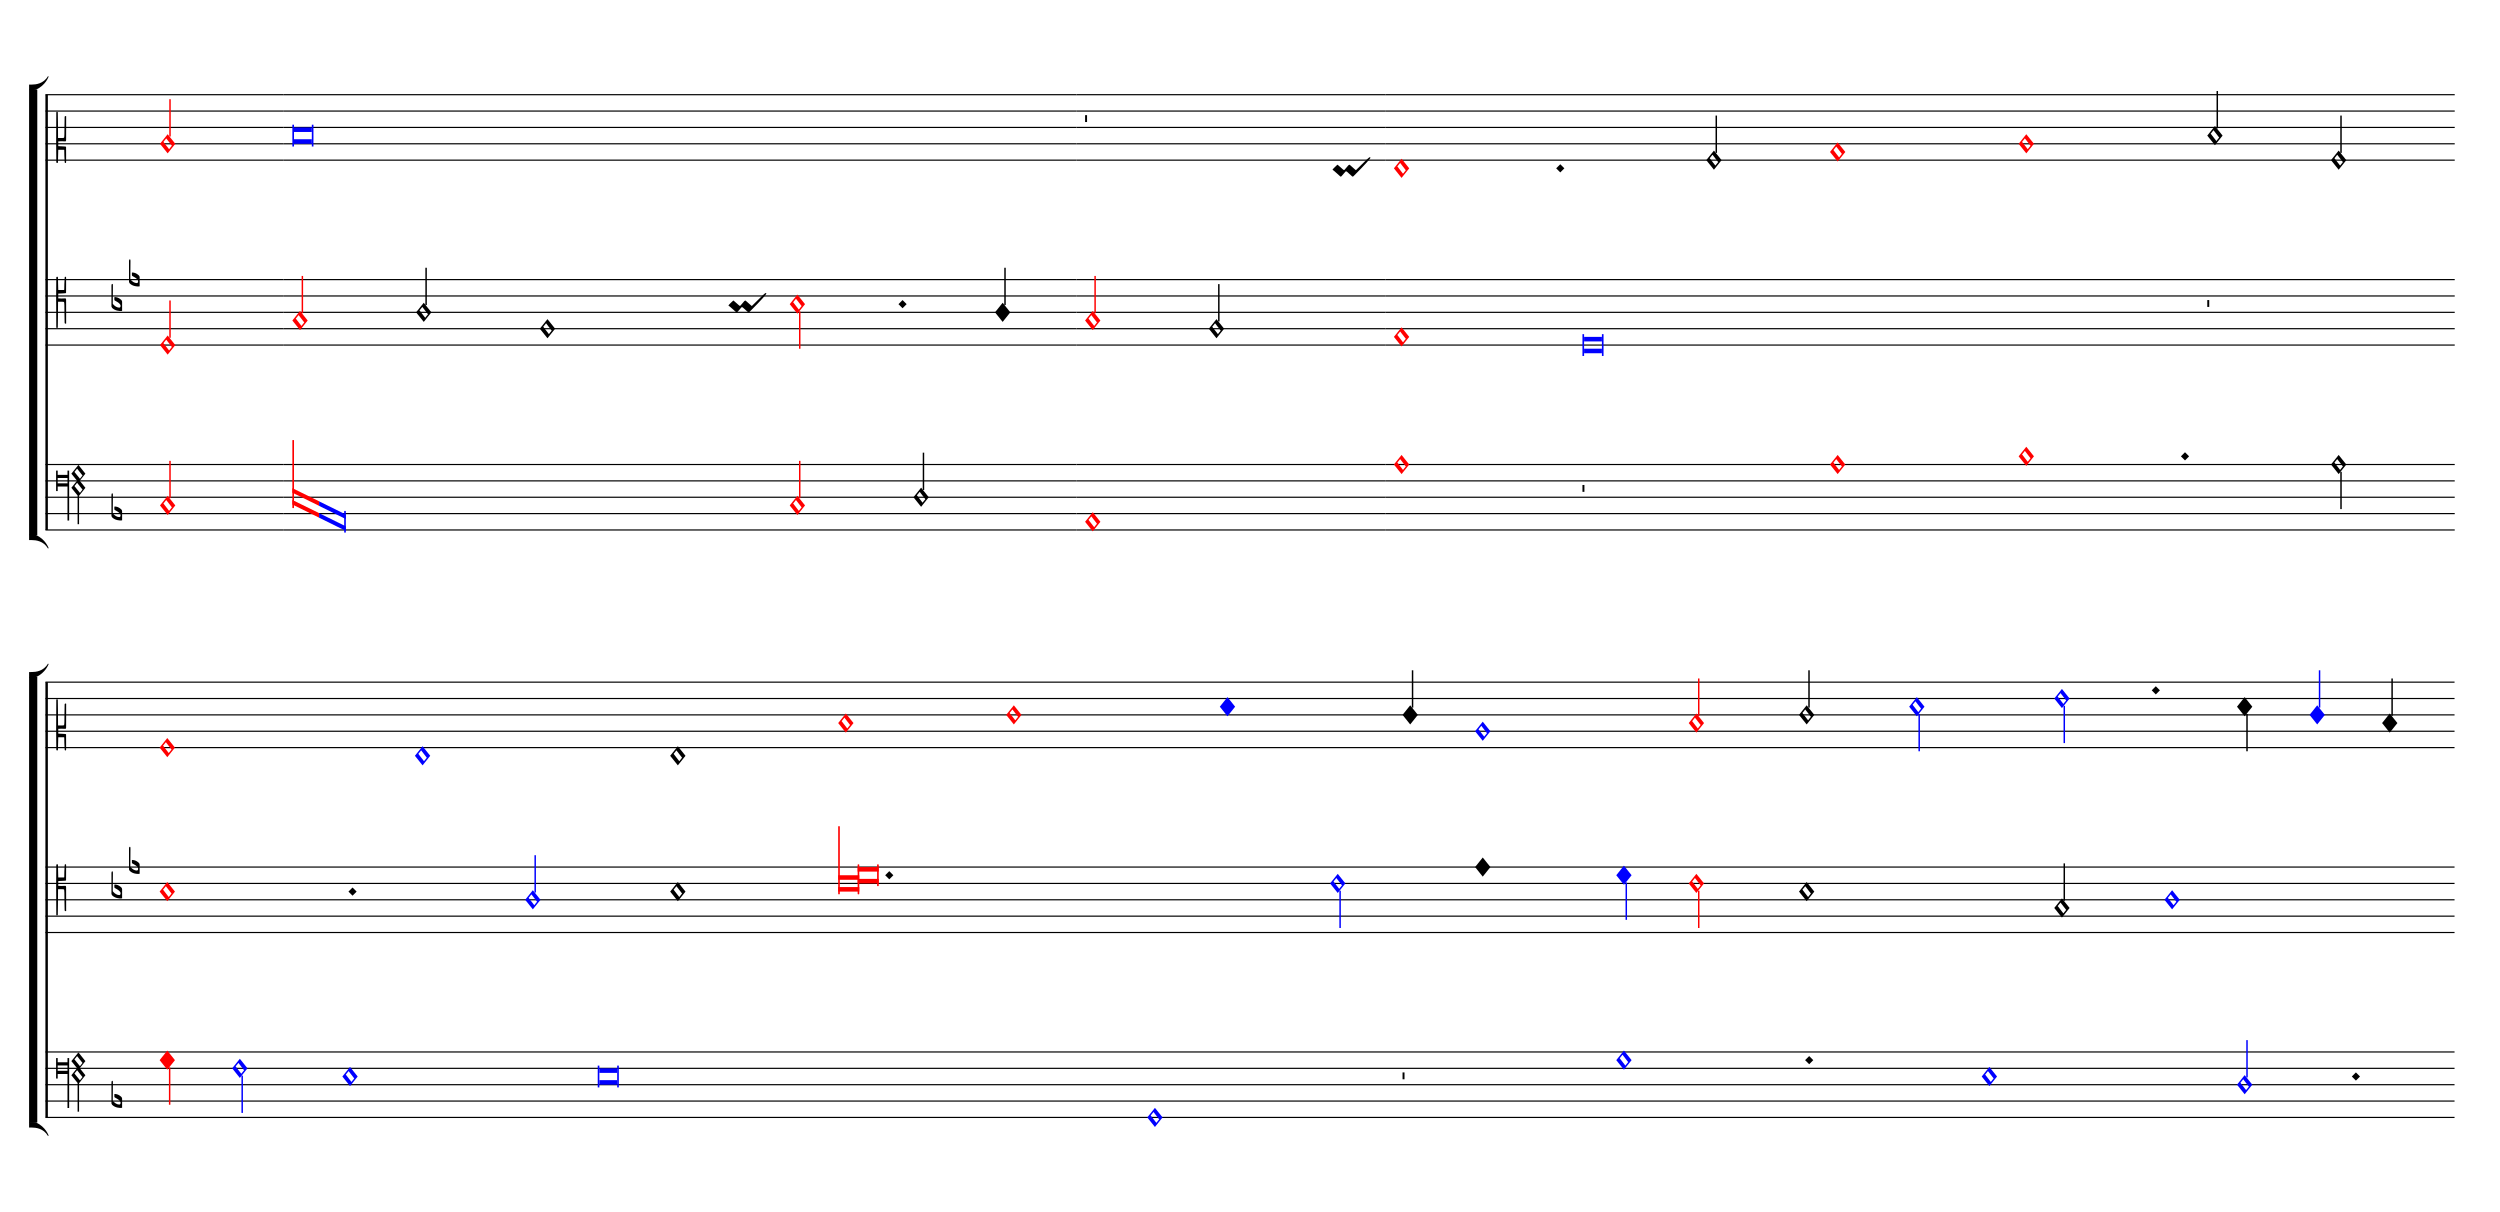 <ns0:svg xmlns="http://www.w3.org/1999/xlink" xmlns:ns0="http://www.w3.org/2000/svg" width="825" height="400" version="1.1" overflow="visible" id="d19pux9a" viewBox="0 0 27500 13330">
   <ns0:desc>Engraved by Verovio 5.1.0[undefined]</ns0:desc>
   <ns0:defs>
      <ns0:symbol id="E9F4-d19pux9a" viewBox="0 0 1000 1000" overflow="visible">
         <ns0:path transform="scale(0.75,-0.75)" d="M0 250h40v-140h-40v140z" stroke="black" />
      </ns0:symbol>
      <ns0:symbol id="E93E-d19pux9a" viewBox="0 0 1000 1000" overflow="visible">
         <ns0:path transform="scale(0.75,-0.75)" d="M0 760h30v-760h-30v760z" stroke="black" />
      </ns0:symbol>
      <ns0:symbol id="E93F-d19pux9a" viewBox="0 0 1000 1000" overflow="visible">
         <ns0:path transform="scale(0.75,-0.75)" d="M0 -760v760h30v-760h-30z" stroke="black" />
      </ns0:symbol>
      <ns0:symbol id="E003-d19pux9a" viewBox="0 0 1000 1000" overflow="visible">
         <ns0:path transform="scale(0.75,-0.75)" d="M0 -0v111c0 0 62 1 63 1c70 0 233 16 321 170c1 1 15 -5 15 -6c-5 -7 -57 -176 -263 -271c-24 -4 -53 -5 -83 -5h-53z" stroke="black" />
      </ns0:symbol>
      <ns0:symbol id="E004-d19pux9a" viewBox="0 0 1000 1000" overflow="visible">
         <ns0:path transform="scale(0.75,-0.75)" d="M0 0h53c30 0 59 -1 83 -5c206 -95 258 -264 263 -271c0 -1 -14 -7 -15 -6c-88 154 -251 170 -321 170c-1 0 -63 1 -63 1v111z" stroke="black" />
      </ns0:symbol>
      <ns0:symbol id="E93C-d19pux9a" viewBox="0 0 1000 1000" overflow="visible">
         <ns0:path transform="scale(0.75,-0.75)" d="M156 195l156 -195l-156 -195l-156 195zM127 110l-57 -71l115 -149l57 71z" stroke="black" />
      </ns0:symbol>
      <ns0:symbol id="E93D-d19pux9a" viewBox="0 0 1000 1000" overflow="visible">
         <ns0:path transform="scale(0.75,-0.75)" d="M156 195l156 -195l-156 -195l-156 195z" stroke="black" />
      </ns0:symbol>
      <ns0:symbol id="E904-d19pux9a" viewBox="0 0 1000 1000" overflow="visible">
         <ns0:path transform="scale(0.75,-0.75)" d="M428 -39l-54 -67l112 -138l52 66zM428 249l-54 -67l112 -138l52 66zM455 325l142 -178l-115 -144l115 -144l-129 -162v-580h-30v585l-127 157l116 144l-116 144zM232 -50v108h-199v-108h199zM266 -808h-34v693h-199v-93h-33v417h33v-86h199v86h34v-1017z" stroke="black" />
      </ns0:symbol>
      <ns0:symbol id="EA02-d19pux9a" viewBox="0 0 1000 1000" overflow="visible">
         <ns0:path transform="scale(0.75,-0.75)" d="M98 240c7 0 10 -4 12 -6l106 -93l17 -10l11 6l80 93l18 10h1c5 0 9 -2 12 -6l105 -93c5 -4 10 -8 16 -12c199 199 268 265 284 265c4 0 12 -6 12 -10c0 -16 -93 -126 -337 -369l-6 -7c-9 -7 -16 -10 -20 -10h-1c-3 0 -7 2 -10 6l-105 94c-6 5 -12 7 -19 7 c-4 0 -7 -1 -9 -3l-81 -94c-7 -7 -14 -10 -19 -10h-1c-3 0 -7 2 -10 6v1l-104 93c-6 6 -33 29 -50 39c0 16 98 103 98 103z" stroke="black" />
      </ns0:symbol>
      <ns0:symbol id="E908-d19pux9a" viewBox="0 0 1000 1000" overflow="visible">
         <ns0:path transform="scale(0.75,-0.75)" d="M2 206l2 431c0 12 7 17 14 17c8 0 17 -7 17 -17l3 -204l2 -315h79h8c11 0 30 1 35 6c8 8 8 119 8 172v27l4 222s-1 20 19 20s12 -20 12 -20v-244s-1 -180 -1 -226c-1 -8 -1 -12 -4 -19c-7 -7 -8 -7 -16 -7c-45 0 -71 3 -71 3l-69 -3v-49v-48l64 -3l82 -5s5 0 8 -3 s5 -7 5 -7l1 -152v-154s0 -20 -13 -20c-10 0 -14 5 -16 14l-7 138l-2 109s0 4 -3 7s-9 2 -9 2h-40h-70l-3 -118l-3 -132s0 -20 -15 -20c-17 0 -19 17 -19 17c-1 22 -3 186 -3 426c0 49 1 100 1 155z" stroke="black" />
      </ns0:symbol>
      <ns0:symbol id="E9E0-d19pux9a" viewBox="0 0 1000 1000" overflow="visible">
         <ns0:path transform="scale(0.75,-0.75)" d="M0 -49v426c0 13 2 36 18 36c12 -1 12 -18 12 -39c0 -20 -3 -362 -3 -362c0 -3 2 -9 11 -18c28 -33 74 -65 120 -65c6 0 28 2 28 35c0 37 -44 69 -76 86l-42 24s-9 1 -9 27v35c0 3 1 9 14 9c14 -1 50 -6 83 -26c32 -22 61 -38 61 -71v-185c0 -1 -14 -3 -26 -3h-2 c-20 0 -110 1 -171 60c0 0 -11 8 -18 31z" stroke="black" />
      </ns0:symbol>
      <ns0:symbol id="E90A-d19pux9a" viewBox="0 0 1000 1000" overflow="visible">
         <ns0:path transform="scale(0.75,-0.75)" d="M2 -206c0 55 -1 106 -1 155c0 240 2 404 3 426c0 0 2 17 19 17c15 0 15 -20 15 -20l3 -132l3 -118h70h40s6 -1 9 2s3 7 3 7l2 109l7 138c2 9 6 14 16 14c13 0 13 -20 13 -20v-154l-1 -152s-2 -4 -5 -7s-8 -3 -8 -3l-82 -5l-64 -3v-48v-49l69 -3s26 3 71 3c8 0 9 0 16 -7 c3 -7 3 -11 4 -19c0 -46 1 -226 1 -226v-244s8 -20 -12 -20s-19 20 -19 20l-4 222v27c0 53 0 164 -8 172c-5 5 -24 6 -35 6h-8h-79l-2 -315l-3 -204c0 -10 -9 -17 -17 -17c-7 0 -14 5 -14 17z" stroke="black" />
      </ns0:symbol>
   </ns0:defs>
   <ns0:style type="text/css">#d19pux9a g.page-margin {font-family:Times,serif;} #d19pux9a g.ending, #d19pux9a g.fing, #d19pux9a g.reh, #d19pux9a g.tempo {font-weight:bold;} #d19pux9a g.dir, #d19pux9a g.dynam, #d19pux9a g.mNum {font-style:italic;} #d19pux9a g.label {font-weight:normal;} #d19pux9a path {stroke:currentColor}</ns0:style>
   <ns0:g class="page-margin" transform="translate(500, 500)">
         <ns0:g id="s1aanb1y" class="system">
            <ns0:path d="M13 540 L13 5328" stroke-width="27" stroke="black" />
            <ns0:g id="g75sf78" class="grpSym">
               <ns0:use href="#E003-d19pux9a" x="-180" y="489" height="720" width="720" />
               <ns0:use href="#E004-d19pux9a" x="-180" y="5379" height="720" width="720" />
               <ns0:rect stroke-opacity="1" fill-opacity="1" x="-180" y="483" height="4902" width="90" />
            </ns0:g>
            <ns0:g id="sflwyte" class="staff">
               <ns0:path d="M0 540 L2621 540" stroke-width="13" stroke="black" />
               <ns0:path d="M0 720 L2621 720" stroke-width="13" stroke="black" />
               <ns0:path d="M0 900 L2621 900" stroke-width="13" stroke="black" />
               <ns0:path d="M0 1080 L2621 1080" stroke-width="13" stroke="black" />
               <ns0:path d="M0 1260 L2621 1260" stroke-width="13" stroke="black" />
               <ns0:g id="c19g50ar" class="clef">
                  <ns0:use href="#E908-d19pux9a" x="117" y="1080" height="720" width="720" />
               </ns0:g>
               <ns0:g id="kglcicm" class="keySig" />
               <ns0:g id="l1f61mu4" class="layer">
                  <ns0:g id="nby0p4d" class="note" color="red" fill="red">
                     <ns0:g class="notehead">
                        <ns0:use href="#E93C-d19pux9a" x="1260" y="1080" height="720" width="720" />
                     </ns0:g>
                     <ns0:g id="s1lld8p5" class="stem">
                        <ns0:use href="#E93E-d19pux9a" x="1362" y="1000" height="720" width="720" />
                     </ns0:g>
                  </ns0:g>
               </ns0:g>
            </ns0:g>
            <ns0:g id="s17q3rld" class="staff">
               <ns0:path d="M0 2574 L2621 2574" stroke-width="13" stroke="black" />
               <ns0:path d="M0 2754 L2621 2754" stroke-width="13" stroke="black" />
               <ns0:path d="M0 2934 L2621 2934" stroke-width="13" stroke="black" />
               <ns0:path d="M0 3114 L2621 3114" stroke-width="13" stroke="black" />
               <ns0:path d="M0 3294 L2621 3294" stroke-width="13" stroke="black" />
               <ns0:g id="cbxaybz" class="clef">
                  <ns0:use href="#E90A-d19pux9a" x="117" y="2754" height="720" width="720" />
               </ns0:g>
               <ns0:g id="kdy0imo" class="keySig">
                  <ns0:g id="kt3m7wr" class="keyAccid">
                     <ns0:use href="#E9E0-d19pux9a" x="726" y="2844" height="720" width="720" />
                  </ns0:g>
                  <ns0:g id="k14x5y2u" class="keyAccid">
                     <ns0:use href="#E9E0-d19pux9a" x="919" y="2574" height="720" width="720" />
                  </ns0:g>
               </ns0:g>
               <ns0:g id="l1aiek38" class="layer">
                  <ns0:g id="n1ylli3u" class="note" color="red" fill="red">
                     <ns0:g class="notehead">
                        <ns0:use href="#E93C-d19pux9a" x="1260" y="3294" height="720" width="720" />
                     </ns0:g>
                     <ns0:g id="s7yo3u9" class="stem">
                        <ns0:use href="#E93E-d19pux9a" x="1362" y="3214" height="720" width="720" />
                     </ns0:g>
                  </ns0:g>
               </ns0:g>
            </ns0:g>
            <ns0:g id="s1l0hn16" class="staff">
               <ns0:path d="M0 4608 L2621 4608" stroke-width="13" stroke="black" />
               <ns0:path d="M0 4788 L2621 4788" stroke-width="13" stroke="black" />
               <ns0:path d="M0 4968 L2621 4968" stroke-width="13" stroke="black" />
               <ns0:path d="M0 5148 L2621 5148" stroke-width="13" stroke="black" />
               <ns0:path d="M0 5328 L2621 5328" stroke-width="13" stroke="black" />
               <ns0:g id="c1v8lomi" class="clef">
                  <ns0:use href="#E904-d19pux9a" x="117" y="4788" height="720" width="720" />
               </ns0:g>
               <ns0:g id="k1wshwjx" class="keySig">
                  <ns0:g id="k8u5om0" class="keyAccid">
                     <ns0:use href="#E9E0-d19pux9a" x="726" y="5148" height="720" width="720" />
                  </ns0:g>
               </ns0:g>
               <ns0:g id="l17s4tjd" class="layer">
                  <ns0:g id="n4d7up4" class="note" color="red" fill="red">
                     <ns0:g class="notehead">
                        <ns0:use href="#E93C-d19pux9a" x="1260" y="5058" height="720" width="720" />
                     </ns0:g>
                     <ns0:g id="s15jyw4m" class="stem">
                        <ns0:use href="#E93E-d19pux9a" x="1362" y="4978" height="720" width="720" />
                     </ns0:g>
                  </ns0:g>
               </ns0:g>
            </ns0:g>
            <ns0:g id="s173w3in" class="staff">
               <ns0:path d="M2621 540 L11341 540" stroke-width="13" stroke="black" />
               <ns0:path d="M2621 720 L11341 720" stroke-width="13" stroke="black" />
               <ns0:path d="M2621 900 L11341 900" stroke-width="13" stroke="black" />
               <ns0:path d="M2621 1080 L11341 1080" stroke-width="13" stroke="black" />
               <ns0:path d="M2621 1260 L11341 1260" stroke-width="13" stroke="black" />
               <ns0:g id="l8cuhqa" class="layer">
                  <ns0:g id="nlenveu" class="note" color="blue" fill="blue">
                     <ns0:g class="notehead">
                        <ns0:polygon stroke-opacity="1" fill-opacity="1" points="2734,900 2930,900 2930,950 2734,950" />
                        <ns0:polygon stroke-opacity="1" fill-opacity="1" points="2734,1080 2930,1080 2930,1030 2734,1030" />
                        <ns0:rect stroke-opacity="1" fill-opacity="1" x="2716" y="870" height="240" width="18" />
                        <ns0:rect stroke-opacity="1" fill-opacity="1" x="2930" y="870" height="240" width="18" />
                     </ns0:g>
                  </ns0:g>
               </ns0:g>
            </ns0:g>
            <ns0:g id="s1ppa1de" class="staff">
               <ns0:path d="M2621 2574 L11341 2574" stroke-width="13" stroke="black" />
               <ns0:path d="M2621 2754 L11341 2754" stroke-width="13" stroke="black" />
               <ns0:path d="M2621 2934 L11341 2934" stroke-width="13" stroke="black" />
               <ns0:path d="M2621 3114 L11341 3114" stroke-width="13" stroke="black" />
               <ns0:path d="M2621 3294 L11341 3294" stroke-width="13" stroke="black" />
               <ns0:g id="l1tidgmo" class="layer">
                  <ns0:g id="nwzoo7r" class="note" color="red" fill="red">
                     <ns0:g class="notehead">
                        <ns0:use href="#E93C-d19pux9a" x="2716" y="3024" height="720" width="720" />
                     </ns0:g>
                     <ns0:g id="s1i7gizh" class="stem">
                        <ns0:use href="#E93E-d19pux9a" x="2818" y="2944" height="720" width="720" />
                     </ns0:g>
                  </ns0:g>
                  <ns0:g id="nu0d0iq" class="note">
                     <ns0:g class="notehead">
                        <ns0:use href="#E93C-d19pux9a" x="4077" y="2934" height="720" width="720" />
                     </ns0:g>
                     <ns0:g id="s1t11lyl" class="stem">
                        <ns0:use href="#E93E-d19pux9a" x="4179" y="2854" height="720" width="720" />
                     </ns0:g>
                  </ns0:g>
                  <ns0:g id="n1rtuwkm" class="note">
                     <ns0:g class="notehead">
                        <ns0:use href="#E93C-d19pux9a" x="5438" y="3114" height="720" width="720" />
                     </ns0:g>
                  </ns0:g>
                  <ns0:g id="c4r7nli" class="custos">
                     <ns0:use href="#EA02-d19pux9a" x="7513" y="2934" height="720" width="720" />
                  </ns0:g>
                  <ns0:g id="nc4o8cw" class="note" color="red" fill="red">
                     <ns0:g class="notehead">
                        <ns0:use href="#E93C-d19pux9a" x="8187" y="2844" height="720" width="720" />
                     </ns0:g>
                     <ns0:g id="s15pp05z" class="stem">
                        <ns0:use href="#E93F-d19pux9a" x="8289" y="2924" height="720" width="720" />
                     </ns0:g>
                  </ns0:g>
                  <ns0:g id="dxxyeal" class="dot">
                     <ns0:polygon stroke-opacity="1" fill-opacity="1" points="9383,2844 9428,2799 9473,2844 9428,2889" />
                  </ns0:g>
                  <ns0:g id="n1por3zt" class="note">
                     <ns0:g class="notehead">
                        <ns0:use href="#E93D-d19pux9a" x="10445" y="2934" height="720" width="720" />
                     </ns0:g>
                     <ns0:g id="srpenl0" class="stem">
                        <ns0:use href="#E93E-d19pux9a" x="10547" y="2854" height="720" width="720" />
                     </ns0:g>
                  </ns0:g>
               </ns0:g>
            </ns0:g>
            <ns0:g id="s12umnci" class="staff">
               <ns0:path d="M2621 4608 L11341 4608" stroke-width="13" stroke="black" />
               <ns0:path d="M2621 4788 L11341 4788" stroke-width="13" stroke="black" />
               <ns0:path d="M2621 4968 L11341 4968" stroke-width="13" stroke="black" />
               <ns0:path d="M2621 5148 L11341 5148" stroke-width="13" stroke="black" />
               <ns0:path d="M2621 5328 L11341 5328" stroke-width="13" stroke="black" />
               <ns0:g id="l175ail0" class="layer">
                  <ns0:g id="l1m6f0mw" class="ligature">
                     <ns0:g id="n6dmpnz" class="note" color="red" fill="red">
                        <ns0:polygon stroke-opacity="1" fill-opacity="1" points="2716,4868 3011,5013 3011,5063 2716,4918" />
                        <ns0:polygon stroke-opacity="1" fill-opacity="1" points="2716,5048 3011,5193 3011,5143 2716,4998" />
                        <ns0:rect stroke-opacity="1" fill-opacity="1" x="2716" y="4338" height="750" width="18" rx="6" />
                     </ns0:g>
                     <ns0:g id="n11cwj2m" class="note" color="blue" fill="blue">
                        <ns0:polygon stroke-opacity="1" fill-opacity="1" points="3010,5013 3304,5158 3304,5208 3010,5063" />
                        <ns0:polygon stroke-opacity="1" fill-opacity="1" points="3010,5193 3304,5338 3304,5288 3010,5143" />
                        <ns0:rect stroke-opacity="1" fill-opacity="1" x="3286" y="5118" height="240" width="18" rx="6" />
                     </ns0:g>
                  </ns0:g>
                  <ns0:g id="n11ogx5t" class="note" color="red" fill="red">
                     <ns0:g class="notehead">
                        <ns0:use href="#E93C-d19pux9a" x="8187" y="5058" height="720" width="720" />
                     </ns0:g>
                     <ns0:g id="s1q2mgo6" class="stem">
                        <ns0:use href="#E93E-d19pux9a" x="8289" y="4978" height="720" width="720" />
                     </ns0:g>
                  </ns0:g>
                  <ns0:g id="nr1h6em" class="note">
                     <ns0:g class="notehead">
                        <ns0:use href="#E93C-d19pux9a" x="9548" y="4968" height="720" width="720" />
                     </ns0:g>
                     <ns0:g id="s1r51mqg" class="stem">
                        <ns0:use href="#E93E-d19pux9a" x="9650" y="4888" height="720" width="720" />
                     </ns0:g>
                  </ns0:g>
               </ns0:g>
            </ns0:g>
            <ns0:g id="s1o6jm98" class="staff">
               <ns0:path d="M11341 540 L14738 540" stroke-width="13" stroke="black" />
               <ns0:path d="M11341 720 L14738 720" stroke-width="13" stroke="black" />
               <ns0:path d="M11341 900 L14738 900" stroke-width="13" stroke="black" />
               <ns0:path d="M11341 1080 L14738 1080" stroke-width="13" stroke="black" />
               <ns0:path d="M11341 1260 L14738 1260" stroke-width="13" stroke="black" />
               <ns0:g id="lcumrct" class="layer">
                  <ns0:g id="r7a806e" class="rest">
                     <ns0:use href="#E9F4-d19pux9a" x="11436" y="900" height="720" width="720" />
                     <ns0:g class="ledgerLines" />
                  </ns0:g>
                  <ns0:g id="c1gw6jks" class="custos">
                     <ns0:use href="#EA02-d19pux9a" x="14158" y="1440" height="720" width="720" />
                  </ns0:g>
               </ns0:g>
            </ns0:g>
            <ns0:g id="s1fyw1i9" class="staff">
               <ns0:path d="M11341 2574 L14738 2574" stroke-width="13" stroke="black" />
               <ns0:path d="M11341 2754 L14738 2754" stroke-width="13" stroke="black" />
               <ns0:path d="M11341 2934 L14738 2934" stroke-width="13" stroke="black" />
               <ns0:path d="M11341 3114 L14738 3114" stroke-width="13" stroke="black" />
               <ns0:path d="M11341 3294 L14738 3294" stroke-width="13" stroke="black" />
               <ns0:g id="lvy06dp" class="layer">
                  <ns0:g id="n17chk0k" class="note" color="red" fill="red">
                     <ns0:g class="notehead">
                        <ns0:use href="#E93C-d19pux9a" x="11436" y="3024" height="720" width="720" />
                     </ns0:g>
                     <ns0:g id="st5m4gs" class="stem">
                        <ns0:use href="#E93E-d19pux9a" x="11538" y="2944" height="720" width="720" />
                     </ns0:g>
                  </ns0:g>
                  <ns0:g id="n12b2qz3" class="note">
                     <ns0:g class="notehead">
                        <ns0:use href="#E93C-d19pux9a" x="12797" y="3114" height="720" width="720" />
                     </ns0:g>
                     <ns0:g id="s1rzshpg" class="stem">
                        <ns0:use href="#E93E-d19pux9a" x="12899" y="3034" height="720" width="720" />
                     </ns0:g>
                  </ns0:g>
               </ns0:g>
            </ns0:g>
            <ns0:g id="s1kuwxqm" class="staff">
               <ns0:path d="M11341 4608 L14738 4608" stroke-width="13" stroke="black" />
               <ns0:path d="M11341 4788 L14738 4788" stroke-width="13" stroke="black" />
               <ns0:path d="M11341 4968 L14738 4968" stroke-width="13" stroke="black" />
               <ns0:path d="M11341 5148 L14738 5148" stroke-width="13" stroke="black" />
               <ns0:path d="M11341 5328 L14738 5328" stroke-width="13" stroke="black" />
               <ns0:g id="l8t0a9i" class="layer">
                  <ns0:g id="n1dmea8" class="note" color="red" fill="red">
                     <ns0:g class="notehead">
                        <ns0:use href="#E93C-d19pux9a" x="11436" y="5238" height="720" width="720" />
                     </ns0:g>
                  </ns0:g>
               </ns0:g>
            </ns0:g>
            <ns0:g id="s172qm0a" class="staff">
               <ns0:path d="M14738 540 L26502 540" stroke-width="13" stroke="black" />
               <ns0:path d="M14738 720 L26502 720" stroke-width="13" stroke="black" />
               <ns0:path d="M14738 900 L26502 900" stroke-width="13" stroke="black" />
               <ns0:path d="M14738 1080 L26502 1080" stroke-width="13" stroke="black" />
               <ns0:path d="M14738 1260 L26502 1260" stroke-width="13" stroke="black" />
               <ns0:g id="l1pgbz14" class="layer">
                  <ns0:g id="n38u1wz" class="note" color="red" fill="red">
                     <ns0:g class="notehead">
                        <ns0:use href="#E93C-d19pux9a" x="14833" y="1350" height="720" width="720" />
                     </ns0:g>
                  </ns0:g>
                  <ns0:g id="drfg03o" class="dot">
                     <ns0:polygon stroke-opacity="1" fill-opacity="1" points="16618,1350 16663,1305 16708,1350 16663,1395" />
                  </ns0:g>
                  <ns0:g id="n1lq8h5i" class="note">
                     <ns0:g class="notehead">
                        <ns0:use href="#E93C-d19pux9a" x="18269" y="1260" height="720" width="720" />
                     </ns0:g>
                     <ns0:g id="s1jeub7j" class="stem">
                        <ns0:use href="#E93E-d19pux9a" x="18371" y="1180" height="720" width="720" />
                     </ns0:g>
                  </ns0:g>
                  <ns0:g id="nxv77n" class="note" color="red" fill="red">
                     <ns0:g class="notehead">
                        <ns0:use href="#E93C-d19pux9a" x="19630" y="1170" height="720" width="720" />
                     </ns0:g>
                  </ns0:g>
                  <ns0:g id="n1nar8d1" class="note" color="red" fill="red">
                     <ns0:g class="notehead">
                        <ns0:use href="#E93C-d19pux9a" x="21705" y="1080" height="720" width="720" />
                     </ns0:g>
                  </ns0:g>
                  <ns0:g id="n1vzagkt" class="note">
                     <ns0:g class="notehead">
                        <ns0:use href="#E93C-d19pux9a" x="23780" y="990" height="720" width="720" />
                     </ns0:g>
                     <ns0:g id="sliulvd" class="stem">
                        <ns0:use href="#E93E-d19pux9a" x="23882" y="910" height="720" width="720" />
                     </ns0:g>
                  </ns0:g>
                  <ns0:g id="n1m2dgmu" class="note">
                     <ns0:g class="notehead">
                        <ns0:use href="#E93C-d19pux9a" x="25141" y="1260" height="720" width="720" />
                     </ns0:g>
                     <ns0:g id="s1v58olw" class="stem">
                        <ns0:use href="#E93E-d19pux9a" x="25243" y="1180" height="720" width="720" />
                     </ns0:g>
                  </ns0:g>
               </ns0:g>
            </ns0:g>
            <ns0:g id="s1c2qgg7" class="staff">
               <ns0:path d="M14738 2574 L26502 2574" stroke-width="13" stroke="black" />
               <ns0:path d="M14738 2754 L26502 2754" stroke-width="13" stroke="black" />
               <ns0:path d="M14738 2934 L26502 2934" stroke-width="13" stroke="black" />
               <ns0:path d="M14738 3114 L26502 3114" stroke-width="13" stroke="black" />
               <ns0:path d="M14738 3294 L26502 3294" stroke-width="13" stroke="black" />
               <ns0:g id="l1x2w6ud" class="layer">
                  <ns0:g id="n1iji8s1" class="note" color="red" fill="red">
                     <ns0:g class="notehead">
                        <ns0:use href="#E93C-d19pux9a" x="14833" y="3204" height="720" width="720" />
                     </ns0:g>
                  </ns0:g>
                  <ns0:g id="n1tseoaj" class="note" color="blue" fill="blue">
                     <ns0:g class="notehead">
                        <ns0:polygon stroke-opacity="1" fill-opacity="1" points="16925,3204 17121,3204 17121,3254 16925,3254" />
                        <ns0:polygon stroke-opacity="1" fill-opacity="1" points="16925,3384 17121,3384 17121,3334 16925,3334" />
                        <ns0:rect stroke-opacity="1" fill-opacity="1" x="16907" y="3174" height="240" width="18" />
                        <ns0:rect stroke-opacity="1" fill-opacity="1" x="17121" y="3174" height="240" width="18" />
                     </ns0:g>
                  </ns0:g>
                  <ns0:g id="rc4dd09" class="rest">
                     <ns0:use href="#E9F4-d19pux9a" x="23780" y="2934" height="720" width="720" />
                     <ns0:g class="ledgerLines" />
                  </ns0:g>
               </ns0:g>
            </ns0:g>
            <ns0:g id="s1gl3vh7" class="staff">
               <ns0:path d="M14738 4608 L26502 4608" stroke-width="13" stroke="black" />
               <ns0:path d="M14738 4788 L26502 4788" stroke-width="13" stroke="black" />
               <ns0:path d="M14738 4968 L26502 4968" stroke-width="13" stroke="black" />
               <ns0:path d="M14738 5148 L26502 5148" stroke-width="13" stroke="black" />
               <ns0:path d="M14738 5328 L26502 5328" stroke-width="13" stroke="black" />
               <ns0:g id="l1rqdawf" class="layer">
                  <ns0:g id="n9qswzr" class="note" color="red" fill="red">
                     <ns0:g class="notehead">
                        <ns0:use href="#E93C-d19pux9a" x="14833" y="4608" height="720" width="720" />
                     </ns0:g>
                  </ns0:g>
                  <ns0:g id="rljivth" class="rest">
                     <ns0:use href="#E9F4-d19pux9a" x="16907" y="4968" height="720" width="720" />
                     <ns0:g class="ledgerLines" />
                  </ns0:g>
                  <ns0:g id="noysd4q" class="note" color="red" fill="red">
                     <ns0:g class="notehead">
                        <ns0:use href="#E93C-d19pux9a" x="19630" y="4608" height="720" width="720" />
                     </ns0:g>
                  </ns0:g>
                  <ns0:g id="n13poem6" class="note" color="red" fill="red">
                     <ns0:g class="notehead">
                        <ns0:use href="#E93C-d19pux9a" x="21705" y="4518" height="720" width="720" />
                     </ns0:g>
                  </ns0:g>
                  <ns0:g id="dviecx4" class="dot">
                     <ns0:polygon stroke-opacity="1" fill-opacity="1" points="23490,4518 23535,4473 23580,4518 23535,4563" />
                  </ns0:g>
                  <ns0:g id="ng69x96" class="note">
                     <ns0:g class="notehead">
                        <ns0:use href="#E93C-d19pux9a" x="25141" y="4608" height="720" width="720" />
                     </ns0:g>
                     <ns0:g id="sp2fqlt" class="stem">
                        <ns0:use href="#E93F-d19pux9a" x="25243" y="4688" height="720" width="720" />
                     </ns0:g>
                  </ns0:g>
               </ns0:g>
            </ns0:g>
         </ns0:g>
         <ns0:g id="sxeaqgn" class="system">
            <ns0:path d="M13 7002 L13 11790" stroke-width="27" stroke="black" />
            <ns0:g id="g1lc1b8b" class="grpSym">
               <ns0:use href="#E003-d19pux9a" x="-180" y="6951" height="720" width="720" />
               <ns0:use href="#E004-d19pux9a" x="-180" y="11841" height="720" width="720" />
               <ns0:rect stroke-opacity="1" fill-opacity="1" x="-180" y="6945" height="4902" width="90" />
            </ns0:g>
            <ns0:g id="s18ls3cm" class="staff">
               <ns0:path d="M0 7002 L26500 7002" stroke-width="13" stroke="black" />
               <ns0:path d="M0 7182 L26500 7182" stroke-width="13" stroke="black" />
               <ns0:path d="M0 7362 L26500 7362" stroke-width="13" stroke="black" />
               <ns0:path d="M0 7542 L26500 7542" stroke-width="13" stroke="black" />
               <ns0:path d="M0 7722 L26500 7722" stroke-width="13" stroke="black" />
               <ns0:g id="c1hfwjet" class="clef">
                  <ns0:use href="#E908-d19pux9a" x="117" y="7542" height="720" width="720" />
               </ns0:g>
               <ns0:g id="klik9ib" class="keySig" />
               <ns0:g id="l175zyvz" class="layer">
                  <ns0:g id="norxamu" class="note" color="red" fill="red">
                     <ns0:g class="notehead">
                        <ns0:use href="#E93C-d19pux9a" x="1256" y="7722" height="720" width="720" />
                     </ns0:g>
                  </ns0:g>
                  <ns0:g id="n1q8wc65" class="note" color="blue" fill="blue">
                     <ns0:g class="notehead">
                        <ns0:use href="#E93C-d19pux9a" x="4064" y="7812" height="720" width="720" />
                     </ns0:g>
                  </ns0:g>
                  <ns0:g id="n16w7tve" class="note">
                     <ns0:g class="notehead">
                        <ns0:use href="#E93C-d19pux9a" x="6872" y="7812" height="720" width="720" />
                     </ns0:g>
                  </ns0:g>
                  <ns0:g id="nxdl8wu" class="note" color="red" fill="red">
                     <ns0:g class="notehead">
                        <ns0:use href="#E93C-d19pux9a" x="8720" y="7452" height="720" width="720" />
                     </ns0:g>
                  </ns0:g>
                  <ns0:g id="n1qque1g" class="note" color="red" fill="red">
                     <ns0:g class="notehead">
                        <ns0:use href="#E93C-d19pux9a" x="10568" y="7362" height="720" width="720" />
                     </ns0:g>
                  </ns0:g>
                  <ns0:g id="n1mj0jxv" class="note" color="blue" fill="blue">
                     <ns0:g class="notehead">
                        <ns0:use href="#E93D-d19pux9a" x="12918" y="7272" height="720" width="720" />
                     </ns0:g>
                  </ns0:g>
                  <ns0:g id="n1i95pe2" class="note">
                     <ns0:g class="notehead">
                        <ns0:use href="#E93D-d19pux9a" x="14928" y="7362" height="720" width="720" />
                     </ns0:g>
                     <ns0:g id="s1119xdi" class="stem">
                        <ns0:use href="#E93E-d19pux9a" x="15030" y="7282" height="720" width="720" />
                     </ns0:g>
                  </ns0:g>
                  <ns0:g id="n1vtqlpb" class="note" color="blue" fill="blue">
                     <ns0:g class="notehead">
                        <ns0:use href="#E93C-d19pux9a" x="15726" y="7542" height="720" width="720" />
                     </ns0:g>
                  </ns0:g>
                  <ns0:g id="n1cocznv" class="note" color="red" fill="red">
                     <ns0:g class="notehead">
                        <ns0:use href="#E93C-d19pux9a" x="18076" y="7452" height="720" width="720" />
                     </ns0:g>
                     <ns0:g id="s1vaeuuz" class="stem">
                        <ns0:use href="#E93E-d19pux9a" x="18178" y="7372" height="720" width="720" />
                     </ns0:g>
                  </ns0:g>
                  <ns0:g id="n1ao5zyv" class="note">
                     <ns0:g class="notehead">
                        <ns0:use href="#E93C-d19pux9a" x="19289" y="7362" height="720" width="720" />
                     </ns0:g>
                     <ns0:g id="s12j0w9c" class="stem">
                        <ns0:use href="#E93E-d19pux9a" x="19391" y="7282" height="720" width="720" />
                     </ns0:g>
                  </ns0:g>
                  <ns0:g id="nbkcrqn" class="note" color="blue" fill="blue">
                     <ns0:g class="notehead">
                        <ns0:use href="#E93C-d19pux9a" x="20501" y="7272" height="720" width="720" />
                     </ns0:g>
                     <ns0:g id="sybthav" class="stem">
                        <ns0:use href="#E93F-d19pux9a" x="20603" y="7352" height="720" width="720" />
                     </ns0:g>
                  </ns0:g>
                  <ns0:g id="n1hn17hw" class="note" color="blue" fill="blue">
                     <ns0:g class="notehead">
                        <ns0:use href="#E93C-d19pux9a" x="22097" y="7182" height="720" width="720" />
                     </ns0:g>
                     <ns0:g id="sn5vh6e" class="stem">
                        <ns0:use href="#E93F-d19pux9a" x="22199" y="7262" height="720" width="720" />
                     </ns0:g>
                  </ns0:g>
                  <ns0:g id="d1qtfze0" class="dot">
                     <ns0:polygon stroke-opacity="1" fill-opacity="1" points="23169,7092 23214,7047 23259,7092 23214,7137" />
                  </ns0:g>
                  <ns0:g id="n1yh0t55" class="note">
                     <ns0:g class="notehead">
                        <ns0:use href="#E93D-d19pux9a" x="24107" y="7272" height="720" width="720" />
                     </ns0:g>
                     <ns0:g id="s2jrjbp" class="stem">
                        <ns0:use href="#E93F-d19pux9a" x="24209" y="7352" height="720" width="720" />
                     </ns0:g>
                  </ns0:g>
                  <ns0:g id="n18r725n" class="note" color="blue" fill="blue">
                     <ns0:g class="notehead">
                        <ns0:use href="#E93D-d19pux9a" x="24905" y="7362" height="720" width="720" />
                     </ns0:g>
                     <ns0:g id="s68uwxs" class="stem">
                        <ns0:use href="#E93E-d19pux9a" x="25007" y="7282" height="720" width="720" />
                     </ns0:g>
                  </ns0:g>
                  <ns0:g id="nu0ygxi" class="note">
                     <ns0:g class="notehead">
                        <ns0:use href="#E93D-d19pux9a" x="25703" y="7452" height="720" width="720" />
                     </ns0:g>
                     <ns0:g id="s1bkt18c" class="stem">
                        <ns0:use href="#E93E-d19pux9a" x="25805" y="7372" height="720" width="720" />
                     </ns0:g>
                  </ns0:g>
               </ns0:g>
            </ns0:g>
            <ns0:g id="s1nzr9m5" class="staff">
               <ns0:path d="M0 9036 L26500 9036" stroke-width="13" stroke="black" />
               <ns0:path d="M0 9216 L26500 9216" stroke-width="13" stroke="black" />
               <ns0:path d="M0 9396 L26500 9396" stroke-width="13" stroke="black" />
               <ns0:path d="M0 9576 L26500 9576" stroke-width="13" stroke="black" />
               <ns0:path d="M0 9756 L26500 9756" stroke-width="13" stroke="black" />
               <ns0:g id="c18y5jag" class="clef">
                  <ns0:use href="#E90A-d19pux9a" x="117" y="9216" height="720" width="720" />
               </ns0:g>
               <ns0:g id="k1vyx85i" class="keySig">
                  <ns0:g id="k1eg3g32" class="keyAccid">
                     <ns0:use href="#E9E0-d19pux9a" x="726" y="9306" height="720" width="720" />
                  </ns0:g>
                  <ns0:g id="k6xidxo" class="keyAccid">
                     <ns0:use href="#E9E0-d19pux9a" x="919" y="9036" height="720" width="720" />
                  </ns0:g>
               </ns0:g>
               <ns0:g id="lb7m84r" class="layer">
                  <ns0:g id="n12vldyo" class="note" color="red" fill="red">
                     <ns0:g class="notehead">
                        <ns0:use href="#E93C-d19pux9a" x="1256" y="9306" height="720" width="720" />
                     </ns0:g>
                  </ns0:g>
                  <ns0:g id="dz3d5mz" class="dot">
                     <ns0:polygon stroke-opacity="1" fill-opacity="1" points="3333,9306 3378,9261 3423,9306 3378,9351" />
                  </ns0:g>
                  <ns0:g id="n1fhwxrc" class="note" color="blue" fill="blue">
                     <ns0:g class="notehead">
                        <ns0:use href="#E93C-d19pux9a" x="5277" y="9396" height="720" width="720" />
                     </ns0:g>
                     <ns0:g id="s11iuufg" class="stem">
                        <ns0:use href="#E93E-d19pux9a" x="5379" y="9316" height="720" width="720" />
                     </ns0:g>
                  </ns0:g>
                  <ns0:g id="n1v7zn83" class="note">
                     <ns0:g class="notehead">
                        <ns0:use href="#E93C-d19pux9a" x="6872" y="9306" height="720" width="720" />
                     </ns0:g>
                  </ns0:g>
                  <ns0:g id="l1pgcrzm" class="ligature">
                     <ns0:g id="n1f8h8iz" class="note" color="red" fill="red">
                        <ns0:polygon stroke-opacity="1" fill-opacity="1" points="8720,9126 8952,9126 8952,9176 8720,9176" />
                        <ns0:polygon stroke-opacity="1" fill-opacity="1" points="8720,9306 8952,9306 8952,9256 8720,9256" />
                        <ns0:rect stroke-opacity="1" fill-opacity="1" x="8720" y="8586" height="750" width="18" rx="6" />
                     </ns0:g>
                     <ns0:g id="nkdzt4k" class="note" color="red" fill="red">
                        <ns0:polygon stroke-opacity="1" fill-opacity="1" points="8934,9036 9166,9036 9166,9086 8934,9086" />
                        <ns0:polygon stroke-opacity="1" fill-opacity="1" points="8934,9216 9166,9216 9166,9166 8934,9166" />
                        <ns0:rect stroke-opacity="1" fill-opacity="1" x="8934" y="9006" height="330" width="18" rx="6" />
                        <ns0:rect stroke-opacity="1" fill-opacity="1" x="9148" y="9006" height="240" width="18" rx="6" />
                     </ns0:g>
                  </ns0:g>
                  <ns0:g id="d125v3ex" class="dot">
                     <ns0:polygon stroke-opacity="1" fill-opacity="1" points="9237,9126 9282,9081 9327,9126 9282,9171" />
                  </ns0:g>
                  <ns0:g id="n15fxi89" class="note" color="blue" fill="blue">
                     <ns0:g class="notehead">
                        <ns0:use href="#E93C-d19pux9a" x="14131" y="9216" height="720" width="720" />
                     </ns0:g>
                     <ns0:g id="s1idibhk" class="stem">
                        <ns0:use href="#E93F-d19pux9a" x="14233" y="9296" height="720" width="720" />
                     </ns0:g>
                  </ns0:g>
                  <ns0:g id="niy1avp" class="note">
                     <ns0:g class="notehead">
                        <ns0:use href="#E93D-d19pux9a" x="15726" y="9036" height="720" width="720" />
                     </ns0:g>
                  </ns0:g>
                  <ns0:g id="n1i0p5kc" class="note" color="blue" fill="blue">
                     <ns0:g class="notehead">
                        <ns0:use href="#E93D-d19pux9a" x="17279" y="9126" height="720" width="720" />
                     </ns0:g>
                     <ns0:g id="s1ugtoqn" class="stem">
                        <ns0:use href="#E93F-d19pux9a" x="17381" y="9206" height="720" width="720" />
                     </ns0:g>
                  </ns0:g>
                  <ns0:g id="n3xlk3y" class="note" color="red" fill="red">
                     <ns0:g class="notehead">
                        <ns0:use href="#E93C-d19pux9a" x="18076" y="9216" height="720" width="720" />
                     </ns0:g>
                     <ns0:g id="sodollg" class="stem">
                        <ns0:use href="#E93F-d19pux9a" x="18178" y="9296" height="720" width="720" />
                     </ns0:g>
                  </ns0:g>
                  <ns0:g id="nu4x2eo" class="note">
                     <ns0:g class="notehead">
                        <ns0:use href="#E93C-d19pux9a" x="19289" y="9306" height="720" width="720" />
                     </ns0:g>
                  </ns0:g>
                  <ns0:g id="n1pb84wd" class="note">
                     <ns0:g class="notehead">
                        <ns0:use href="#E93C-d19pux9a" x="22097" y="9486" height="720" width="720" />
                     </ns0:g>
                     <ns0:g id="s1ri17mr" class="stem">
                        <ns0:use href="#E93E-d19pux9a" x="22199" y="9406" height="720" width="720" />
                     </ns0:g>
                  </ns0:g>
                  <ns0:g id="ne4qn18" class="note" color="blue" fill="blue">
                     <ns0:g class="notehead">
                        <ns0:use href="#E93C-d19pux9a" x="23309" y="9396" height="720" width="720" />
                     </ns0:g>
                  </ns0:g>
               </ns0:g>
            </ns0:g>
            <ns0:g id="s1yxszni" class="staff">
               <ns0:path d="M0 11070 L26500 11070" stroke-width="13" stroke="black" />
               <ns0:path d="M0 11250 L26500 11250" stroke-width="13" stroke="black" />
               <ns0:path d="M0 11430 L26500 11430" stroke-width="13" stroke="black" />
               <ns0:path d="M0 11610 L26500 11610" stroke-width="13" stroke="black" />
               <ns0:path d="M0 11790 L26500 11790" stroke-width="13" stroke="black" />
               <ns0:g id="c1ddd01q" class="clef">
                  <ns0:use href="#E904-d19pux9a" x="117" y="11250" height="720" width="720" />
               </ns0:g>
               <ns0:g id="kad2ioa" class="keySig">
                  <ns0:g id="k1xfthu4" class="keyAccid">
                     <ns0:use href="#E9E0-d19pux9a" x="726" y="11610" height="720" width="720" />
                  </ns0:g>
               </ns0:g>
               <ns0:g id="lxxgz3e" class="layer">
                  <ns0:g id="n4nyvfi" class="note" color="red" fill="red">
                     <ns0:g class="notehead">
                        <ns0:use href="#E93D-d19pux9a" x="1256" y="11160" height="720" width="720" />
                     </ns0:g>
                     <ns0:g id="s1sies5d" class="stem">
                        <ns0:use href="#E93F-d19pux9a" x="1358" y="11240" height="720" width="720" />
                     </ns0:g>
                  </ns0:g>
                  <ns0:g id="nec47mb" class="note" color="blue" fill="blue">
                     <ns0:g class="notehead">
                        <ns0:use href="#E93C-d19pux9a" x="2054" y="11250" height="720" width="720" />
                     </ns0:g>
                     <ns0:g id="swyzr2y" class="stem">
                        <ns0:use href="#E93F-d19pux9a" x="2156" y="11330" height="720" width="720" />
                     </ns0:g>
                  </ns0:g>
                  <ns0:g id="n1wgv85v" class="note" color="blue" fill="blue">
                     <ns0:g class="notehead">
                        <ns0:use href="#E93C-d19pux9a" x="3266" y="11340" height="720" width="720" />
                     </ns0:g>
                  </ns0:g>
                  <ns0:g id="neb4b5y" class="note" color="blue" fill="blue">
                     <ns0:g class="notehead">
                        <ns0:polygon stroke-opacity="1" fill-opacity="1" points="6093,11250 6289,11250 6289,11300 6093,11300" />
                        <ns0:polygon stroke-opacity="1" fill-opacity="1" points="6093,11430 6289,11430 6289,11380 6093,11380" />
                        <ns0:rect stroke-opacity="1" fill-opacity="1" x="6075" y="11220" height="240" width="18" />
                        <ns0:rect stroke-opacity="1" fill-opacity="1" x="6289" y="11220" height="240" width="18" />
                     </ns0:g>
                  </ns0:g>
                  <ns0:g id="nuofj3z" class="note" color="blue" fill="blue">
                     <ns0:g class="notehead">
                        <ns0:use href="#E93C-d19pux9a" x="12120" y="11790" height="720" width="720" />
                     </ns0:g>
                  </ns0:g>
                  <ns0:g id="rpdcqax" class="rest">
                     <ns0:use href="#E9F4-d19pux9a" x="14928" y="11430" height="720" width="720" />
                     <ns0:g class="ledgerLines" />
                  </ns0:g>
                  <ns0:g id="na9eeow" class="note" color="blue" fill="blue">
                     <ns0:g class="notehead">
                        <ns0:use href="#E93C-d19pux9a" x="17279" y="11160" height="720" width="720" />
                     </ns0:g>
                  </ns0:g>
                  <ns0:g id="d1rn2ec9" class="dot">
                     <ns0:polygon stroke-opacity="1" fill-opacity="1" points="19356,11160 19401,11115 19446,11160 19401,11205" />
                  </ns0:g>
                  <ns0:g id="nv8acn6" class="note" color="blue" fill="blue">
                     <ns0:g class="notehead">
                        <ns0:use href="#E93C-d19pux9a" x="21299" y="11340" height="720" width="720" />
                     </ns0:g>
                  </ns0:g>
                  <ns0:g id="n1rtar4n" class="note" color="blue" fill="blue">
                     <ns0:g class="notehead">
                        <ns0:use href="#E93C-d19pux9a" x="24107" y="11430" height="720" width="720" />
                     </ns0:g>
                     <ns0:g id="snhjyp2" class="stem">
                        <ns0:use href="#E93E-d19pux9a" x="24209" y="11350" height="720" width="720" />
                     </ns0:g>
                  </ns0:g>
                  <ns0:g id="d5k8su9" class="dot">
                     <ns0:polygon stroke-opacity="1" fill-opacity="1" points="25370,11340 25415,11295 25460,11340 25415,11385" />
                  </ns0:g>
               </ns0:g>
            </ns0:g>
         </ns0:g>
      </ns0:g>
   </ns0:svg>
